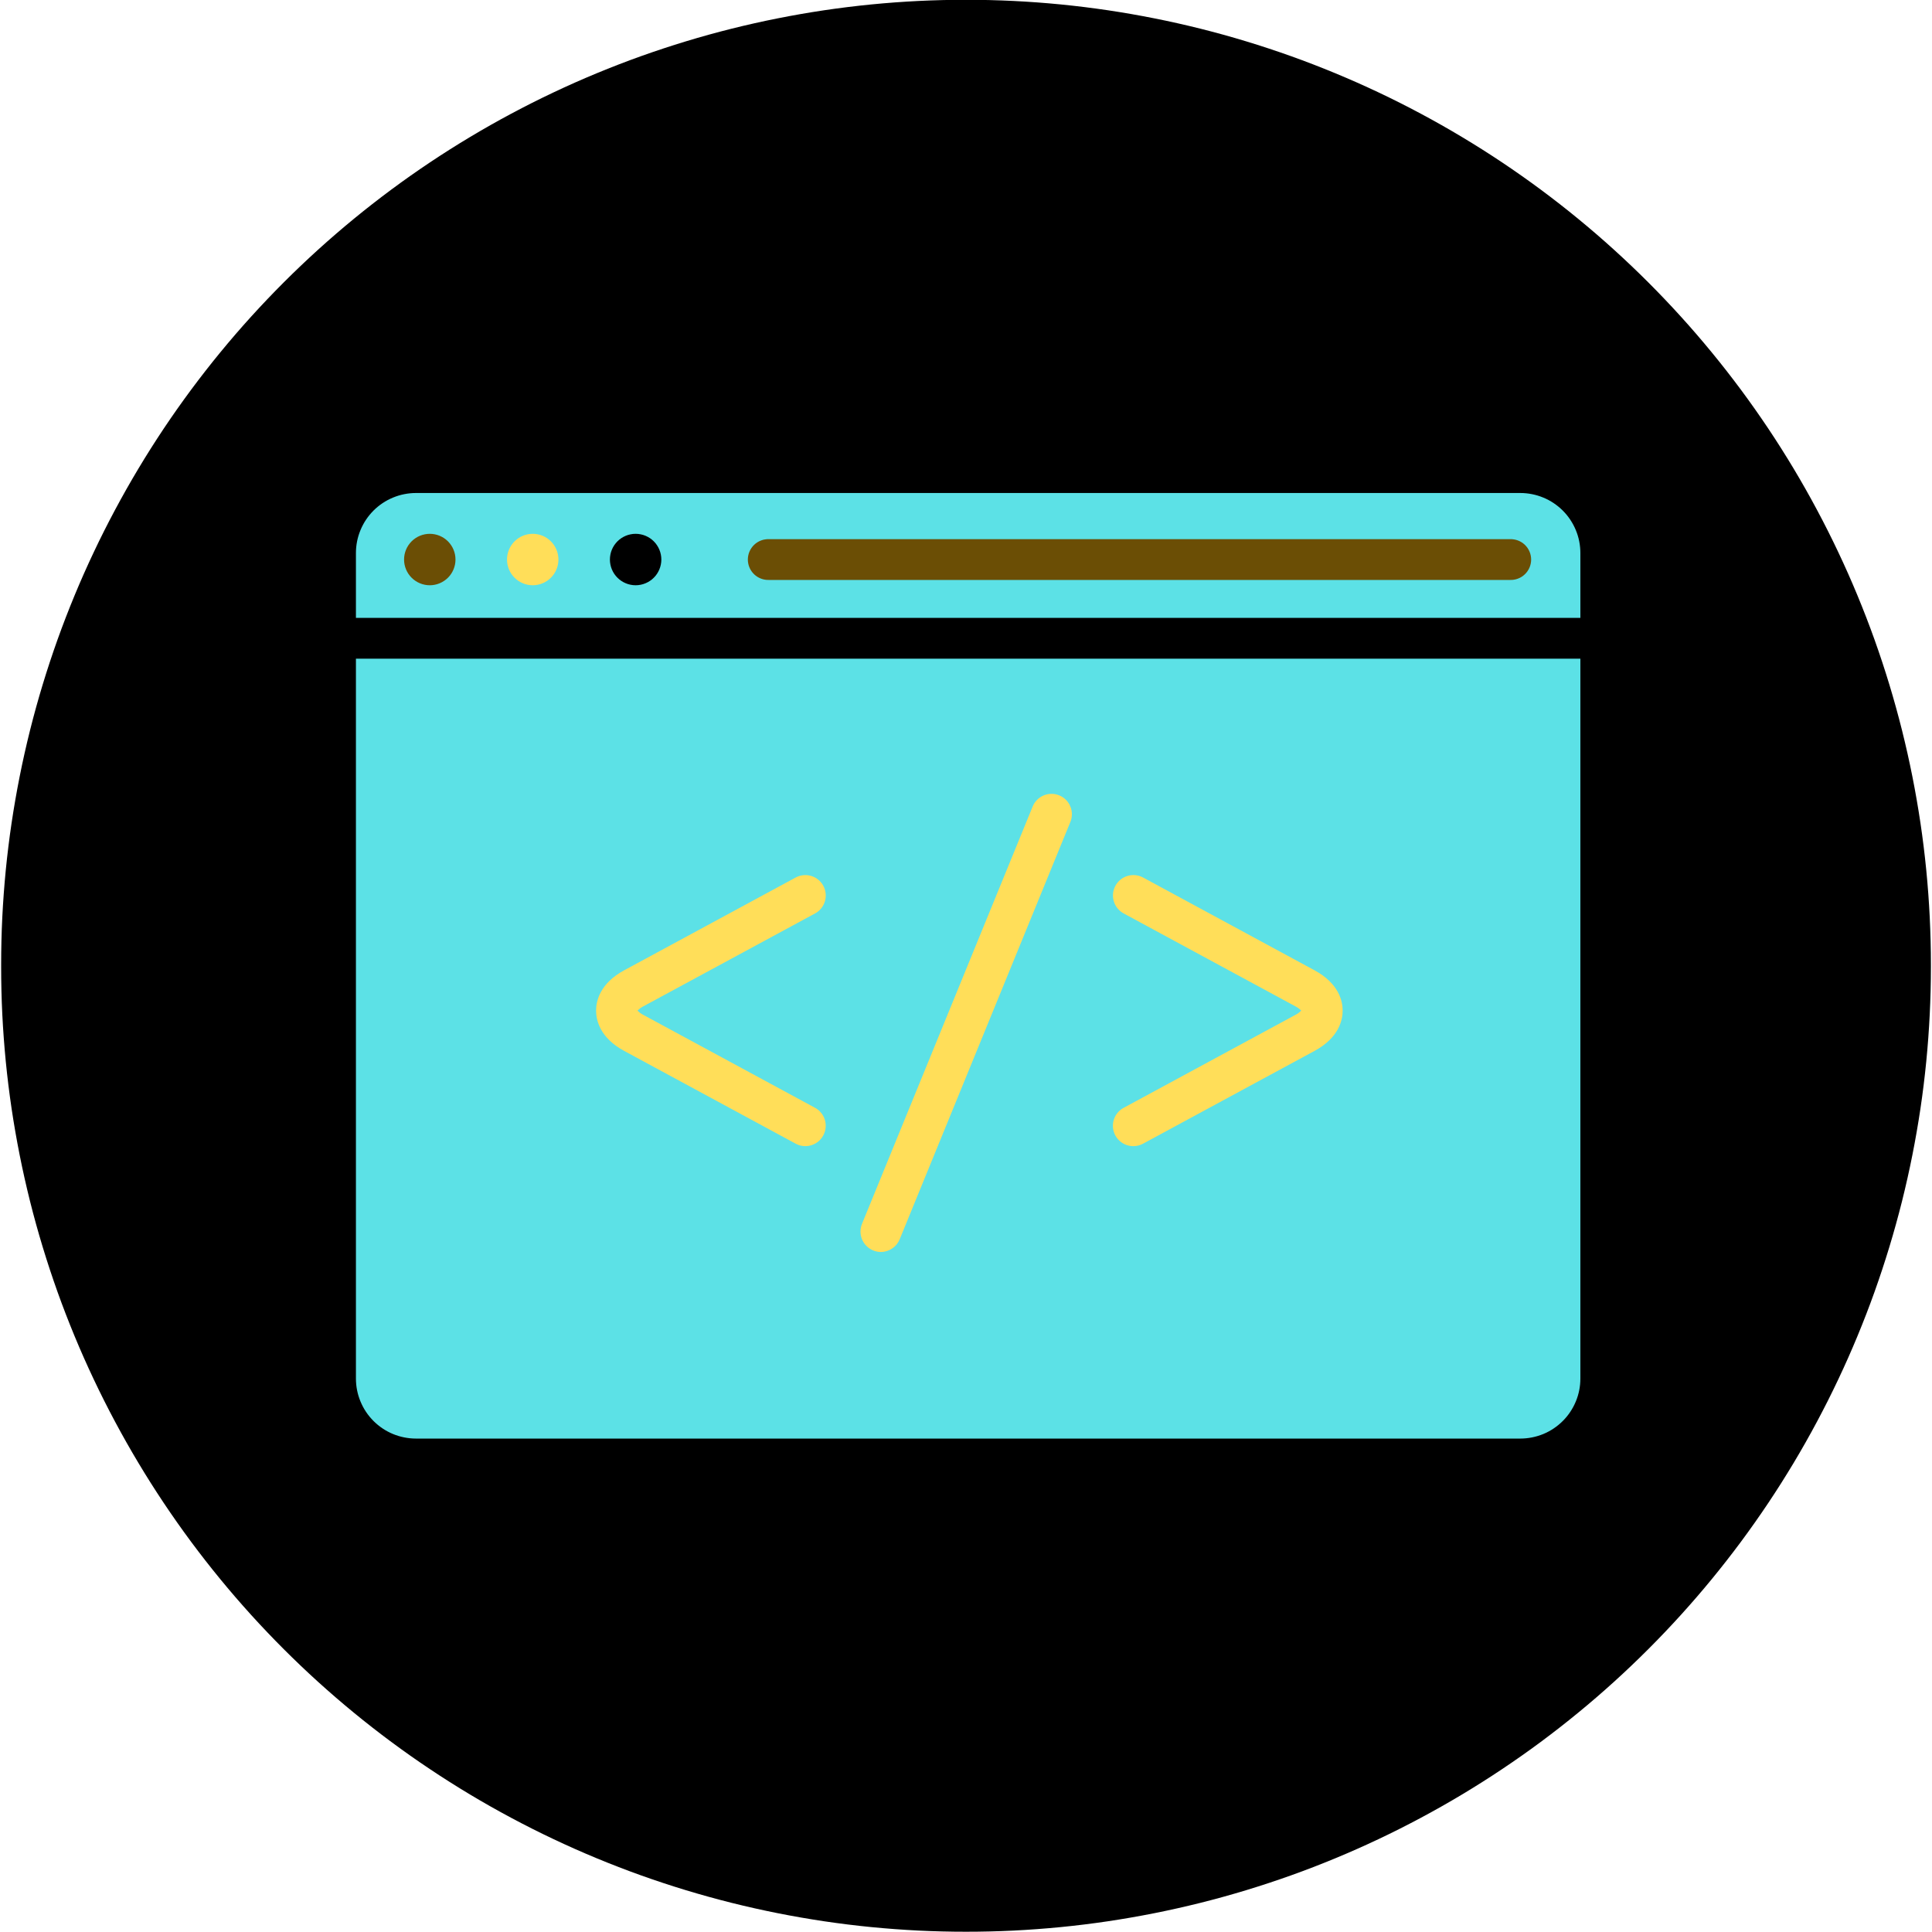 <?xml version="1.0" encoding="UTF-8"?>
<svg xmlns="http://www.w3.org/2000/svg" xmlns:xlink="http://www.w3.org/1999/xlink" width="375pt" height="375pt" viewBox="0 0 375 375" version="1.2">
<g id="surface1">
<path style=" stroke:none;fill-rule:nonzero;fill:rgb(0%,0%,0%);fill-opacity:1;" d="M 187.5 -0.039 L 187.508 -0.039 C 190.574 -0.039 193.637 0.035 196.699 0.184 C 199.758 0.336 202.816 0.559 205.863 0.859 C 208.914 1.16 211.957 1.535 214.988 1.984 C 218.02 2.438 221.039 2.961 224.043 3.559 C 227.051 4.156 230.039 4.828 233.012 5.57 C 235.988 6.316 238.938 7.133 241.871 8.023 C 244.805 8.914 247.715 9.875 250.602 10.906 C 253.488 11.938 256.344 13.043 259.176 14.215 C 262.008 15.387 264.809 16.629 267.582 17.941 C 270.352 19.25 273.086 20.629 275.789 22.074 C 278.492 23.516 281.16 25.027 283.789 26.605 C 286.418 28.18 289.008 29.82 291.555 31.52 C 294.102 33.223 296.609 34.988 299.07 36.812 C 301.531 38.641 303.949 40.523 306.316 42.469 C 308.688 44.414 311.008 46.414 313.277 48.473 C 315.547 50.531 317.766 52.645 319.934 54.812 C 322.102 56.98 324.215 59.199 326.273 61.469 C 328.332 63.738 330.332 66.059 332.277 68.43 C 334.223 70.797 336.105 73.215 337.934 75.676 C 339.758 78.137 341.523 80.645 343.227 83.191 C 344.93 85.738 346.566 88.328 348.145 90.957 C 349.719 93.586 351.23 96.254 352.672 98.957 C 354.117 101.66 355.496 104.395 356.805 107.168 C 358.117 109.938 359.359 112.738 360.531 115.57 C 361.703 118.402 362.809 121.262 363.84 124.145 C 364.871 127.031 365.832 129.941 366.723 132.875 C 367.613 135.809 368.43 138.762 369.176 141.734 C 369.918 144.707 370.59 147.695 371.188 150.703 C 371.785 153.707 372.309 156.727 372.762 159.758 C 373.211 162.789 373.586 165.832 373.887 168.883 C 374.188 171.934 374.41 174.988 374.562 178.047 C 374.711 181.109 374.789 184.172 374.789 187.238 L 374.789 187.672 C 374.789 190.738 374.711 193.801 374.562 196.859 C 374.41 199.922 374.188 202.977 373.887 206.027 C 373.586 209.078 373.211 212.121 372.762 215.152 C 372.309 218.184 371.785 221.203 371.188 224.207 C 370.59 227.215 369.918 230.203 369.176 233.176 C 368.43 236.148 367.613 239.102 366.723 242.035 C 365.832 244.969 364.871 247.879 363.84 250.766 C 362.809 253.648 361.703 256.508 360.531 259.34 C 359.359 262.172 358.117 264.973 356.805 267.742 C 355.496 270.516 354.117 273.25 352.672 275.953 C 351.23 278.656 349.719 281.324 348.145 283.953 C 346.566 286.582 344.93 289.172 343.227 291.719 C 341.523 294.266 339.758 296.773 337.934 299.234 C 336.105 301.695 334.223 304.109 332.277 306.48 C 330.332 308.852 328.332 311.168 326.273 313.441 C 324.215 315.711 322.102 317.93 319.934 320.098 C 317.766 322.266 315.547 324.379 313.277 326.438 C 311.008 328.496 308.688 330.496 306.316 332.441 C 303.949 334.387 301.531 336.27 299.07 338.098 C 296.609 339.922 294.102 341.688 291.555 343.387 C 289.008 345.09 286.418 346.73 283.789 348.305 C 281.16 349.883 278.492 351.391 275.789 352.836 C 273.086 354.281 270.352 355.66 267.582 356.969 C 264.809 358.281 262.008 359.523 259.176 360.695 C 256.344 361.867 253.488 362.973 250.602 364.004 C 247.715 365.035 244.805 365.996 241.871 366.887 C 238.938 367.777 235.988 368.594 233.012 369.34 C 230.039 370.082 227.051 370.754 224.043 371.352 C 221.039 371.949 218.02 372.473 214.988 372.926 C 211.957 373.375 208.914 373.75 205.863 374.051 C 202.816 374.348 199.758 374.574 196.699 374.727 C 193.637 374.875 190.574 374.949 187.508 374.949 L 187.5 374.949 C 184.434 374.949 181.371 374.875 178.312 374.727 C 175.25 374.574 172.195 374.348 169.145 374.051 C 166.094 373.75 163.051 373.375 160.02 372.926 C 156.988 372.473 153.969 371.949 150.965 371.352 C 147.957 370.754 144.969 370.082 141.996 369.34 C 139.023 368.594 136.07 367.777 133.137 366.887 C 130.203 365.996 127.293 365.035 124.406 364.004 C 121.523 362.973 118.664 361.867 115.832 360.695 C 113 359.523 110.199 358.281 107.43 356.969 C 104.656 355.66 101.922 354.281 99.219 352.836 C 96.516 351.391 93.848 349.883 91.219 348.305 C 88.59 346.73 86 345.09 83.453 343.387 C 80.906 341.688 78.398 339.922 75.938 338.098 C 73.477 336.27 71.062 334.387 68.691 332.441 C 66.32 330.496 64.004 328.496 61.73 326.438 C 59.461 324.379 57.242 322.266 55.074 320.098 C 52.906 317.93 50.793 315.711 48.734 313.441 C 46.676 311.168 44.676 308.852 42.73 306.48 C 40.785 304.109 38.902 301.695 37.074 299.234 C 35.25 296.773 33.484 294.266 31.781 291.719 C 30.082 289.172 28.441 286.582 26.867 283.953 C 25.289 281.324 23.781 278.656 22.336 275.953 C 20.891 273.25 19.512 270.516 18.203 267.742 C 16.891 264.973 15.648 262.172 14.477 259.34 C 13.305 256.508 12.199 253.648 11.168 250.766 C 10.137 247.879 9.176 244.969 8.285 242.035 C 7.395 239.102 6.578 236.148 5.832 233.176 C 5.09 230.203 4.418 227.215 3.82 224.207 C 3.223 221.203 2.699 218.184 2.246 215.152 C 1.797 212.121 1.422 209.078 1.121 206.027 C 0.824 202.977 0.598 199.922 0.445 196.859 C 0.297 193.801 0.223 190.738 0.223 187.672 L 0.223 187.238 C 0.223 184.172 0.297 181.109 0.445 178.051 C 0.598 174.988 0.824 171.934 1.121 168.883 C 1.422 165.832 1.797 162.789 2.246 159.758 C 2.699 156.727 3.223 153.707 3.82 150.703 C 4.418 147.695 5.09 144.707 5.832 141.734 C 6.578 138.762 7.395 135.809 8.285 132.875 C 9.176 129.941 10.137 127.031 11.168 124.145 C 12.199 121.262 13.305 118.402 14.477 115.57 C 15.648 112.738 16.891 109.938 18.203 107.168 C 19.512 104.395 20.891 101.66 22.336 98.957 C 23.781 96.254 25.289 93.586 26.867 90.957 C 28.441 88.328 30.082 85.738 31.781 83.191 C 33.484 80.645 35.25 78.137 37.074 75.676 C 38.902 73.215 40.785 70.797 42.73 68.43 C 44.676 66.059 46.676 63.738 48.734 61.469 C 50.793 59.199 52.906 56.98 55.074 54.812 C 57.242 52.645 59.461 50.531 61.73 48.473 C 64.004 46.414 66.32 44.414 68.691 42.469 C 71.062 40.523 73.477 38.641 75.938 36.812 C 78.398 34.988 80.906 33.223 83.453 31.52 C 86 29.82 88.59 28.18 91.219 26.605 C 93.848 25.027 96.516 23.516 99.219 22.074 C 101.922 20.629 104.656 19.25 107.43 17.941 C 110.199 16.629 113 15.387 115.832 14.215 C 118.664 13.043 121.523 11.938 124.406 10.906 C 127.293 9.875 130.203 8.914 133.137 8.023 C 136.07 7.133 139.023 6.316 141.996 5.57 C 144.969 4.828 147.957 4.156 150.965 3.559 C 153.969 2.961 156.988 2.438 160.02 1.984 C 163.051 1.535 166.094 1.16 169.145 0.859 C 172.195 0.559 175.25 0.336 178.312 0.184 C 181.371 0.035 184.434 -0.039 187.5 -0.039 Z M 187.5 -0.039 "/>
<path style=" stroke:none;fill-rule:nonzero;fill:rgb(36.079%,88.239%,90.199%);fill-opacity:1;" d="M 80.734 95.691 L 295.098 95.691 C 295.863 95.691 296.621 95.77 297.371 95.918 C 298.121 96.066 298.852 96.289 299.559 96.582 C 300.266 96.871 300.938 97.23 301.57 97.656 C 302.207 98.082 302.797 98.566 303.336 99.105 C 303.879 99.648 304.363 100.234 304.785 100.871 C 305.211 101.508 305.57 102.18 305.863 102.887 C 306.156 103.594 306.379 104.32 306.527 105.07 C 306.676 105.824 306.75 106.578 306.75 107.344 L 306.75 267.574 C 306.75 268.34 306.676 269.098 306.527 269.848 C 306.379 270.598 306.156 271.324 305.863 272.031 C 305.57 272.738 305.211 273.41 304.785 274.047 C 304.363 274.684 303.879 275.27 303.336 275.812 C 302.797 276.352 302.207 276.836 301.57 277.262 C 300.938 277.688 300.266 278.047 299.559 278.34 C 298.852 278.629 298.121 278.852 297.371 279 C 296.621 279.148 295.863 279.227 295.098 279.227 L 80.734 279.227 C 79.973 279.227 79.215 279.148 78.461 279 C 77.711 278.852 76.984 278.629 76.277 278.34 C 75.57 278.047 74.898 277.688 74.262 277.262 C 73.625 276.836 73.039 276.352 72.496 275.812 C 71.957 275.27 71.473 274.684 71.047 274.047 C 70.621 273.41 70.266 272.738 69.973 272.031 C 69.68 271.324 69.457 270.598 69.309 269.848 C 69.16 269.098 69.086 268.34 69.086 267.574 L 69.086 107.344 C 69.086 106.578 69.16 105.824 69.309 105.07 C 69.457 104.32 69.68 103.594 69.973 102.887 C 70.266 102.18 70.621 101.508 71.047 100.871 C 71.473 100.234 71.957 99.648 72.496 99.105 C 73.039 98.566 73.625 98.082 74.262 97.656 C 74.898 97.23 75.57 96.875 76.277 96.582 C 76.984 96.289 77.711 96.066 78.461 95.918 C 79.215 95.77 79.973 95.691 80.734 95.691 Z M 80.734 95.691 "/>
<path style=" stroke:none;fill-rule:nonzero;fill:rgb(100%,87.059%,34.9%);fill-opacity:1;" d="M 156.316 222.465 C 155.652 222.465 155.027 222.309 154.441 221.988 L 121.164 203.988 C 116.41 201.418 115.699 197.98 115.699 196.156 C 115.699 194.332 116.41 190.902 121.164 188.328 L 154.441 170.324 C 154.906 170.078 155.398 169.926 155.918 169.875 C 156.441 169.82 156.953 169.871 157.457 170.02 C 157.957 170.172 158.414 170.41 158.82 170.742 C 159.227 171.074 159.555 171.473 159.805 171.934 C 160.055 172.395 160.203 172.887 160.258 173.406 C 160.312 173.93 160.266 174.441 160.113 174.945 C 159.965 175.449 159.727 175.902 159.395 176.309 C 159.062 176.719 158.668 177.047 158.207 177.297 L 124.93 195.297 C 124.488 195.52 124.09 195.805 123.742 196.156 C 124.09 196.516 124.484 196.805 124.93 197.023 L 158.207 215.027 C 158.594 215.234 158.934 215.504 159.23 215.828 C 159.527 216.152 159.766 216.516 159.941 216.918 C 160.117 217.32 160.223 217.742 160.258 218.18 C 160.297 218.621 160.258 219.051 160.148 219.48 C 160.043 219.906 159.867 220.301 159.625 220.672 C 159.387 221.039 159.094 221.359 158.746 221.629 C 158.398 221.898 158.016 222.105 157.602 222.246 C 157.184 222.391 156.758 222.465 156.316 222.465 Z M 156.316 222.465 "/>
<path style=" stroke:none;fill-rule:nonzero;fill:rgb(100%,87.059%,34.9%);fill-opacity:1;" d="M 219.992 222.465 C 219.551 222.465 219.121 222.398 218.703 222.258 C 218.285 222.117 217.898 221.91 217.551 221.641 C 217.199 221.371 216.902 221.051 216.66 220.68 C 216.418 220.312 216.242 219.914 216.133 219.484 C 216.027 219.059 215.988 218.621 216.027 218.184 C 216.062 217.742 216.172 217.32 216.348 216.914 C 216.527 216.512 216.766 216.148 217.066 215.824 C 217.367 215.5 217.711 215.234 218.102 215.027 L 251.371 197.023 C 251.82 196.805 252.219 196.516 252.566 196.156 C 252.215 195.805 251.816 195.52 251.371 195.297 L 218.102 177.297 C 217.875 177.172 217.66 177.027 217.457 176.863 C 217.258 176.695 217.074 176.512 216.91 176.312 C 216.746 176.109 216.605 175.895 216.484 175.664 C 216.359 175.434 216.262 175.195 216.188 174.945 C 216.113 174.695 216.066 174.441 216.039 174.184 C 216.016 173.922 216.016 173.664 216.043 173.406 C 216.07 173.148 216.121 172.895 216.199 172.645 C 216.273 172.395 216.375 172.156 216.5 171.93 C 216.621 171.699 216.766 171.484 216.934 171.285 C 217.098 171.086 217.281 170.902 217.484 170.738 C 217.688 170.574 217.902 170.43 218.133 170.309 C 218.363 170.188 218.602 170.09 218.852 170.016 C 219.098 169.941 219.352 169.891 219.613 169.867 C 219.871 169.844 220.129 169.844 220.391 169.871 C 220.648 169.898 220.902 169.949 221.148 170.023 C 221.398 170.102 221.637 170.203 221.867 170.324 L 255.137 188.328 C 259.898 190.902 260.609 194.34 260.609 196.156 C 260.609 197.973 259.898 201.418 255.137 203.988 L 221.867 221.988 C 221.281 222.309 220.656 222.465 219.992 222.465 Z M 252.723 196.395 Z M 252.723 196.395 "/>
<path style=" stroke:none;fill-rule:nonzero;fill:rgb(100%,87.059%,34.9%);fill-opacity:1;" d="M 170.98 243.008 C 170.461 243.008 169.961 242.906 169.48 242.707 C 169.242 242.609 169.012 242.488 168.797 242.344 C 168.578 242.203 168.379 242.039 168.195 241.855 C 168.008 241.676 167.844 241.477 167.699 241.262 C 167.555 241.047 167.43 240.816 167.328 240.578 C 167.23 240.34 167.152 240.094 167.102 239.84 C 167.047 239.582 167.023 239.328 167.02 239.066 C 167.02 238.809 167.043 238.551 167.094 238.293 C 167.141 238.039 167.215 237.793 167.312 237.551 L 200.438 156.547 C 200.535 156.305 200.656 156.078 200.797 155.859 C 200.941 155.645 201.105 155.441 201.289 155.258 C 201.469 155.074 201.668 154.906 201.887 154.762 C 202.102 154.617 202.328 154.492 202.566 154.395 C 202.809 154.293 203.055 154.215 203.309 154.164 C 203.562 154.113 203.82 154.086 204.082 154.086 C 204.34 154.082 204.598 154.105 204.852 154.156 C 205.109 154.207 205.355 154.281 205.598 154.379 C 205.836 154.477 206.066 154.598 206.281 154.742 C 206.5 154.883 206.699 155.047 206.883 155.23 C 207.07 155.414 207.234 155.613 207.379 155.828 C 207.523 156.043 207.648 156.273 207.746 156.512 C 207.848 156.75 207.926 157 207.977 157.254 C 208.027 157.508 208.055 157.766 208.055 158.023 C 208.055 158.285 208.031 158.543 207.98 158.797 C 207.934 159.051 207.859 159.301 207.758 159.539 L 174.645 240.504 C 174.5 240.871 174.301 241.211 174.055 241.52 C 173.809 241.828 173.52 242.094 173.195 242.316 C 172.867 242.539 172.516 242.711 172.141 242.828 C 171.762 242.945 171.375 243.008 170.98 243.008 Z M 170.98 243.008 "/>
<path style=" stroke:none;fill-rule:nonzero;fill:rgb(0%,0%,0%);fill-opacity:1;" d="M 306.75 127.852 L 69.086 127.852 C 68.824 127.852 68.566 127.824 68.312 127.773 C 68.055 127.723 67.809 127.648 67.57 127.547 C 67.328 127.449 67.102 127.328 66.883 127.184 C 66.668 127.039 66.469 126.875 66.285 126.691 C 66.102 126.508 65.938 126.305 65.793 126.09 C 65.648 125.875 65.523 125.645 65.426 125.406 C 65.324 125.164 65.25 124.918 65.199 124.664 C 65.148 124.406 65.125 124.148 65.125 123.891 C 65.125 123.629 65.148 123.371 65.199 123.117 C 65.25 122.863 65.324 122.613 65.426 122.375 C 65.523 122.133 65.648 121.906 65.793 121.691 C 65.938 121.473 66.102 121.273 66.285 121.09 C 66.469 120.906 66.668 120.742 66.883 120.598 C 67.102 120.453 67.328 120.332 67.57 120.23 C 67.809 120.133 68.055 120.055 68.312 120.004 C 68.566 119.953 68.824 119.93 69.086 119.93 L 306.75 119.93 C 307.012 119.93 307.27 119.953 307.523 120.004 C 307.777 120.055 308.027 120.133 308.266 120.23 C 308.508 120.332 308.734 120.453 308.949 120.598 C 309.168 120.742 309.367 120.906 309.551 121.09 C 309.734 121.273 309.898 121.473 310.043 121.691 C 310.188 121.906 310.309 122.133 310.41 122.375 C 310.508 122.613 310.582 122.863 310.633 123.117 C 310.684 123.371 310.711 123.629 310.711 123.891 C 310.711 124.148 310.684 124.406 310.633 124.664 C 310.582 124.918 310.508 125.164 310.41 125.406 C 310.309 125.645 310.188 125.875 310.043 126.09 C 309.898 126.305 309.734 126.508 309.551 126.691 C 309.367 126.875 309.168 127.039 308.949 127.184 C 308.734 127.328 308.508 127.449 308.266 127.547 C 308.027 127.648 307.777 127.723 307.523 127.773 C 307.27 127.824 307.012 127.852 306.75 127.852 Z M 306.75 127.852 "/>
<path style=" stroke:none;fill-rule:nonzero;fill:rgb(41.959%,30.589%,1.959%);fill-opacity:1;" d="M 88.41 108.605 C 88.41 108.934 88.379 109.258 88.316 109.578 C 88.25 109.898 88.156 110.211 88.031 110.516 C 87.906 110.816 87.75 111.105 87.57 111.379 C 87.387 111.652 87.18 111.902 86.949 112.133 C 86.719 112.367 86.465 112.574 86.191 112.754 C 85.922 112.938 85.633 113.09 85.328 113.215 C 85.027 113.344 84.715 113.438 84.395 113.5 C 84.07 113.566 83.746 113.598 83.418 113.598 C 83.094 113.598 82.766 113.566 82.445 113.5 C 82.125 113.438 81.812 113.344 81.508 113.215 C 81.207 113.09 80.918 112.938 80.648 112.754 C 80.375 112.574 80.121 112.367 79.891 112.133 C 79.66 111.902 79.453 111.652 79.27 111.379 C 79.086 111.105 78.934 110.816 78.809 110.516 C 78.684 110.211 78.59 109.898 78.523 109.578 C 78.461 109.258 78.43 108.934 78.43 108.605 C 78.43 108.277 78.461 107.953 78.523 107.633 C 78.59 107.309 78.684 106.996 78.809 106.695 C 78.934 106.391 79.086 106.105 79.27 105.832 C 79.453 105.559 79.66 105.309 79.891 105.074 C 80.121 104.844 80.375 104.637 80.648 104.453 C 80.918 104.273 81.207 104.121 81.508 103.992 C 81.812 103.867 82.125 103.773 82.445 103.711 C 82.766 103.645 83.094 103.613 83.418 103.613 C 83.746 103.613 84.07 103.645 84.395 103.711 C 84.715 103.773 85.027 103.867 85.328 103.992 C 85.633 104.121 85.922 104.273 86.191 104.453 C 86.465 104.637 86.719 104.844 86.949 105.074 C 87.18 105.309 87.387 105.559 87.57 105.832 C 87.75 106.105 87.906 106.391 88.031 106.695 C 88.156 106.996 88.25 107.309 88.316 107.633 C 88.379 107.953 88.41 108.277 88.41 108.605 Z M 88.41 108.605 "/>
<path style=" stroke:none;fill-rule:nonzero;fill:rgb(100%,87.059%,34.9%);fill-opacity:1;" d="M 108.391 108.605 C 108.391 108.934 108.359 109.258 108.297 109.578 C 108.234 109.898 108.137 110.211 108.012 110.516 C 107.887 110.816 107.734 111.105 107.551 111.379 C 107.371 111.652 107.164 111.902 106.93 112.133 C 106.699 112.367 106.445 112.574 106.176 112.754 C 105.902 112.938 105.613 113.09 105.312 113.215 C 105.008 113.344 104.695 113.438 104.375 113.5 C 104.055 113.566 103.73 113.598 103.402 113.598 C 103.074 113.598 102.75 113.566 102.426 113.5 C 102.105 113.438 101.793 113.344 101.492 113.215 C 101.188 113.09 100.902 112.938 100.629 112.754 C 100.355 112.574 100.105 112.367 99.871 112.133 C 99.641 111.902 99.434 111.652 99.25 111.379 C 99.07 111.105 98.914 110.816 98.789 110.516 C 98.664 110.211 98.57 109.898 98.504 109.578 C 98.441 109.258 98.41 108.934 98.41 108.605 C 98.41 108.277 98.441 107.953 98.504 107.633 C 98.57 107.309 98.664 106.996 98.789 106.695 C 98.914 106.391 99.07 106.105 99.25 105.832 C 99.434 105.559 99.641 105.309 99.871 105.074 C 100.105 104.844 100.355 104.637 100.629 104.453 C 100.902 104.273 101.188 104.121 101.492 103.992 C 101.793 103.867 102.105 103.773 102.426 103.711 C 102.75 103.645 103.074 103.613 103.402 103.613 C 103.73 103.613 104.055 103.645 104.375 103.711 C 104.695 103.773 105.008 103.867 105.312 103.992 C 105.613 104.121 105.902 104.273 106.176 104.453 C 106.445 104.637 106.699 104.844 106.93 105.074 C 107.164 105.309 107.371 105.559 107.551 105.832 C 107.734 106.105 107.887 106.391 108.012 106.695 C 108.137 106.996 108.234 107.309 108.297 107.633 C 108.359 107.953 108.391 108.277 108.391 108.605 Z M 108.391 108.605 "/>
<path style=" stroke:none;fill-rule:nonzero;fill:rgb(0%,0%,0%);fill-opacity:1;" d="M 128.367 108.605 C 128.367 108.934 128.332 109.258 128.27 109.578 C 128.207 109.898 128.109 110.211 127.984 110.516 C 127.859 110.816 127.707 111.105 127.523 111.379 C 127.344 111.652 127.137 111.902 126.902 112.133 C 126.672 112.367 126.422 112.574 126.148 112.754 C 125.875 112.938 125.586 113.09 125.285 113.215 C 124.98 113.344 124.668 113.438 124.348 113.5 C 124.027 113.566 123.703 113.598 123.375 113.598 C 123.047 113.598 122.723 113.566 122.402 113.5 C 122.078 113.438 121.766 113.344 121.465 113.215 C 121.16 113.09 120.875 112.938 120.602 112.754 C 120.328 112.574 120.078 112.367 119.844 112.133 C 119.613 111.902 119.406 111.652 119.223 111.379 C 119.043 111.105 118.887 110.816 118.762 110.516 C 118.637 110.211 118.543 109.898 118.48 109.578 C 118.414 109.258 118.383 108.934 118.383 108.605 C 118.383 108.277 118.414 107.953 118.48 107.633 C 118.543 107.309 118.637 106.996 118.762 106.695 C 118.887 106.391 119.043 106.105 119.223 105.832 C 119.406 105.559 119.613 105.309 119.844 105.074 C 120.078 104.844 120.328 104.637 120.602 104.453 C 120.875 104.273 121.16 104.121 121.465 103.992 C 121.766 103.867 122.078 103.773 122.402 103.711 C 122.723 103.645 123.047 103.613 123.375 103.613 C 123.703 103.613 124.027 103.645 124.348 103.711 C 124.668 103.773 124.98 103.867 125.285 103.992 C 125.586 104.121 125.875 104.273 126.148 104.453 C 126.422 104.637 126.672 104.844 126.902 105.074 C 127.137 105.309 127.344 105.559 127.523 105.832 C 127.707 106.105 127.859 106.391 127.984 106.695 C 128.109 106.996 128.207 107.309 128.27 107.633 C 128.332 107.953 128.367 108.277 128.367 108.605 Z M 128.367 108.605 "/>
<path style=" stroke:none;fill-rule:nonzero;fill:rgb(41.959%,30.589%,1.959%);fill-opacity:1;" d="M 293.055 112.566 L 149.297 112.566 C 149.027 112.578 148.762 112.562 148.5 112.52 C 148.234 112.48 147.977 112.41 147.727 112.316 C 147.477 112.223 147.238 112.105 147.012 111.965 C 146.785 111.82 146.574 111.656 146.379 111.473 C 146.188 111.289 146.016 111.086 145.863 110.867 C 145.707 110.645 145.582 110.414 145.477 110.168 C 145.371 109.922 145.289 109.668 145.238 109.402 C 145.184 109.141 145.156 108.875 145.156 108.609 C 145.156 108.34 145.184 108.078 145.238 107.816 C 145.289 107.551 145.371 107.297 145.477 107.051 C 145.582 106.805 145.707 106.574 145.863 106.352 C 146.016 106.133 146.188 105.93 146.379 105.746 C 146.574 105.562 146.785 105.398 147.012 105.254 C 147.238 105.113 147.477 104.996 147.727 104.902 C 147.977 104.809 148.234 104.738 148.5 104.699 C 148.762 104.656 149.027 104.641 149.297 104.652 L 293.055 104.652 C 293.32 104.641 293.586 104.656 293.852 104.699 C 294.113 104.738 294.371 104.809 294.625 104.902 C 294.875 104.996 295.113 105.113 295.34 105.254 C 295.566 105.398 295.777 105.562 295.969 105.746 C 296.164 105.93 296.336 106.133 296.488 106.352 C 296.641 106.574 296.77 106.805 296.875 107.051 C 296.98 107.297 297.059 107.551 297.113 107.816 C 297.168 108.078 297.195 108.34 297.195 108.609 C 297.195 108.875 297.168 109.141 297.113 109.402 C 297.059 109.668 296.98 109.922 296.875 110.168 C 296.77 110.414 296.641 110.645 296.488 110.867 C 296.336 111.086 296.164 111.289 295.969 111.473 C 295.777 111.656 295.566 111.82 295.34 111.965 C 295.113 112.105 294.875 112.223 294.625 112.316 C 294.371 112.41 294.113 112.48 293.852 112.52 C 293.586 112.562 293.32 112.578 293.055 112.566 Z M 293.055 112.566 "/>
</g>
</svg>
